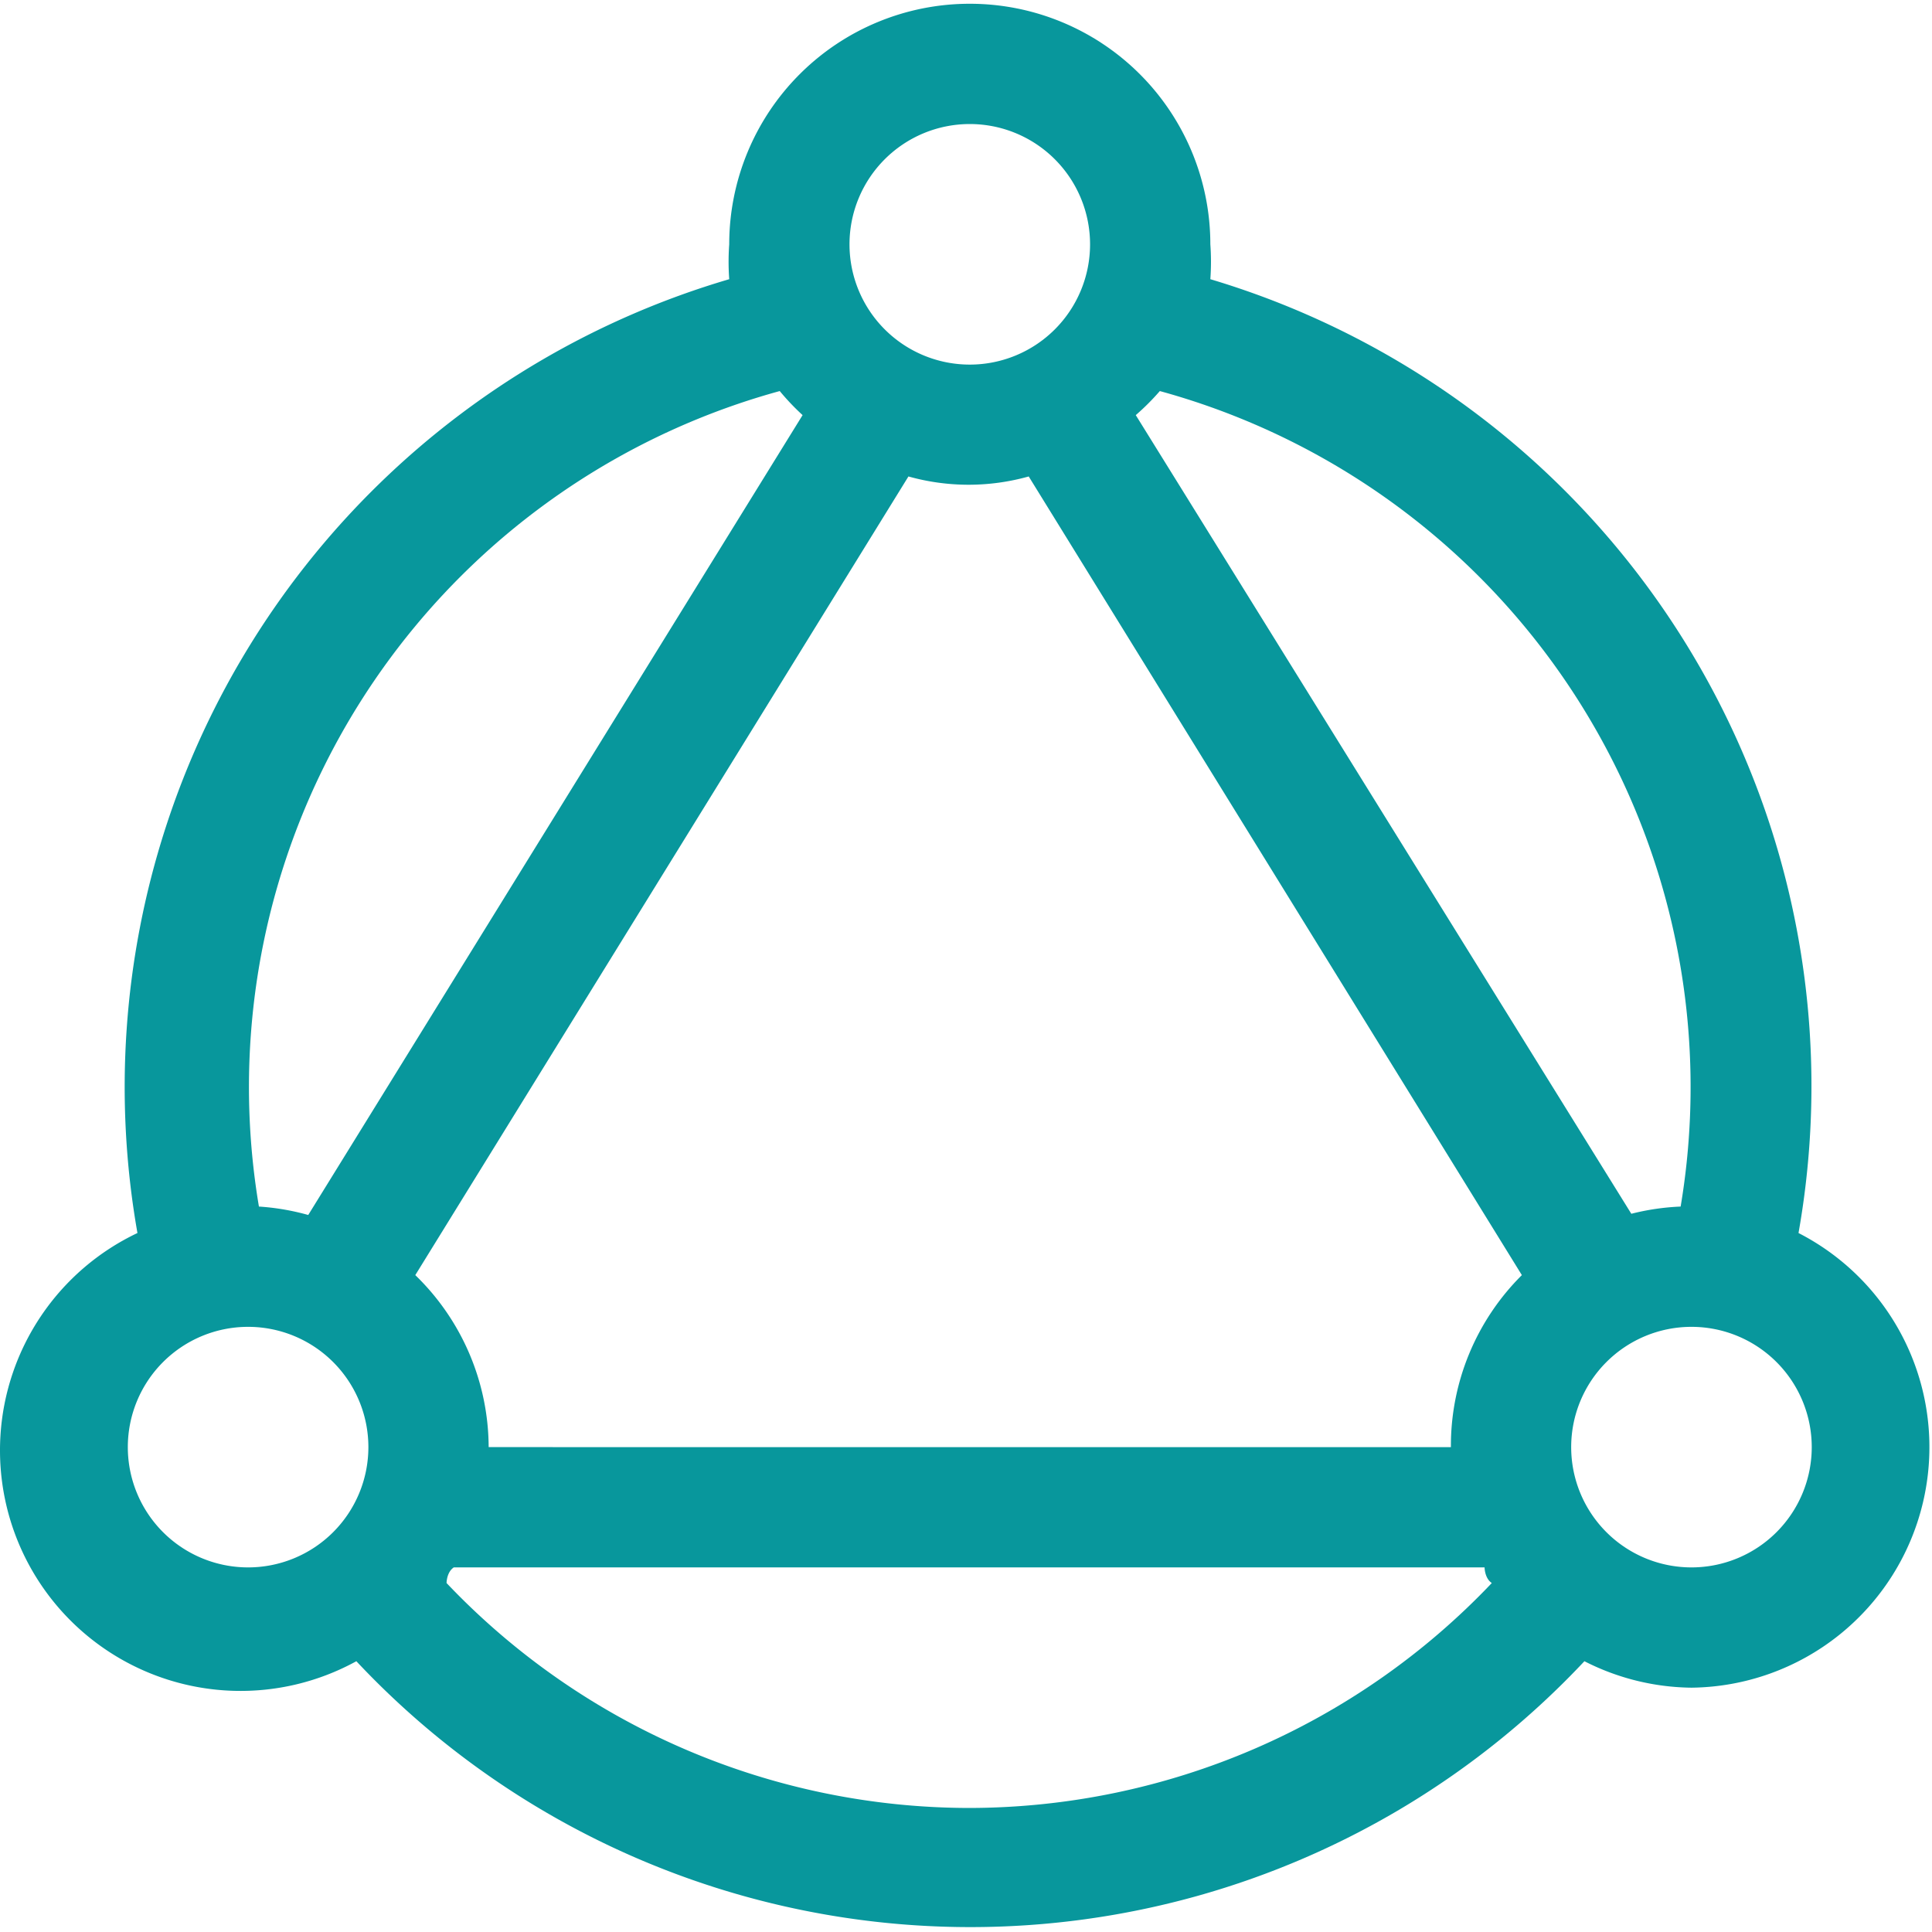 <svg t="1656493744162" class="icon" viewBox="0 0 1028 1024" version="1.1" xmlns="http://www.w3.org/2000/svg" p-id="915" width="200" height="200"><path d="M956.972 654.08A448 448 0 0 0 644.012 146.56 128 128 0 0 0 644.012 128a128 128 0 0 0-256 0 128 128 0 0 0 0 18.56 448 448 0 0 0-314.88 507.52 128 128 0 1 0 116.48 227.84 448 448 0 0 0 653.44 0A128 128 0 0 0 900.012 896a128 128 0 0 0 56.96-241.92z m-339.84-448A384 384 0 0 1 894.252 640a128 128 0 0 0-26.24 3.84L604.332 218.88a128 128 0 0 0 12.8-12.8zM516.012 64a64 64 0 1 1-64 64 64 64 0 0 1 64-64zM414.892 206.08a128 128 0 0 0 12.16 12.8L164.012 644.48a128 128 0 0 0-26.24-4.48 384 384 0 0 1 277.12-433.92zM132.012 832a64 64 0 1 1 64-64 64 64 0 0 1-64 64z m384 128a384 384 0 0 1-278.4-119.68s0-5.76 3.84-8.32h548.48s0 5.76 3.84 8.32A384 384 0 0 1 516.012 960z m256-192H260.012a128 128 0 0 0-39.04-91.52l262.4-424.96a118.4 118.4 0 0 0 64 0l262.4 424.96A128 128 0 0 0 772.012 768z m128 64a64 64 0 1 1 64-64 64 64 0 0 1-64 64z" fill="#08979c" p-id="916"></path></svg>
